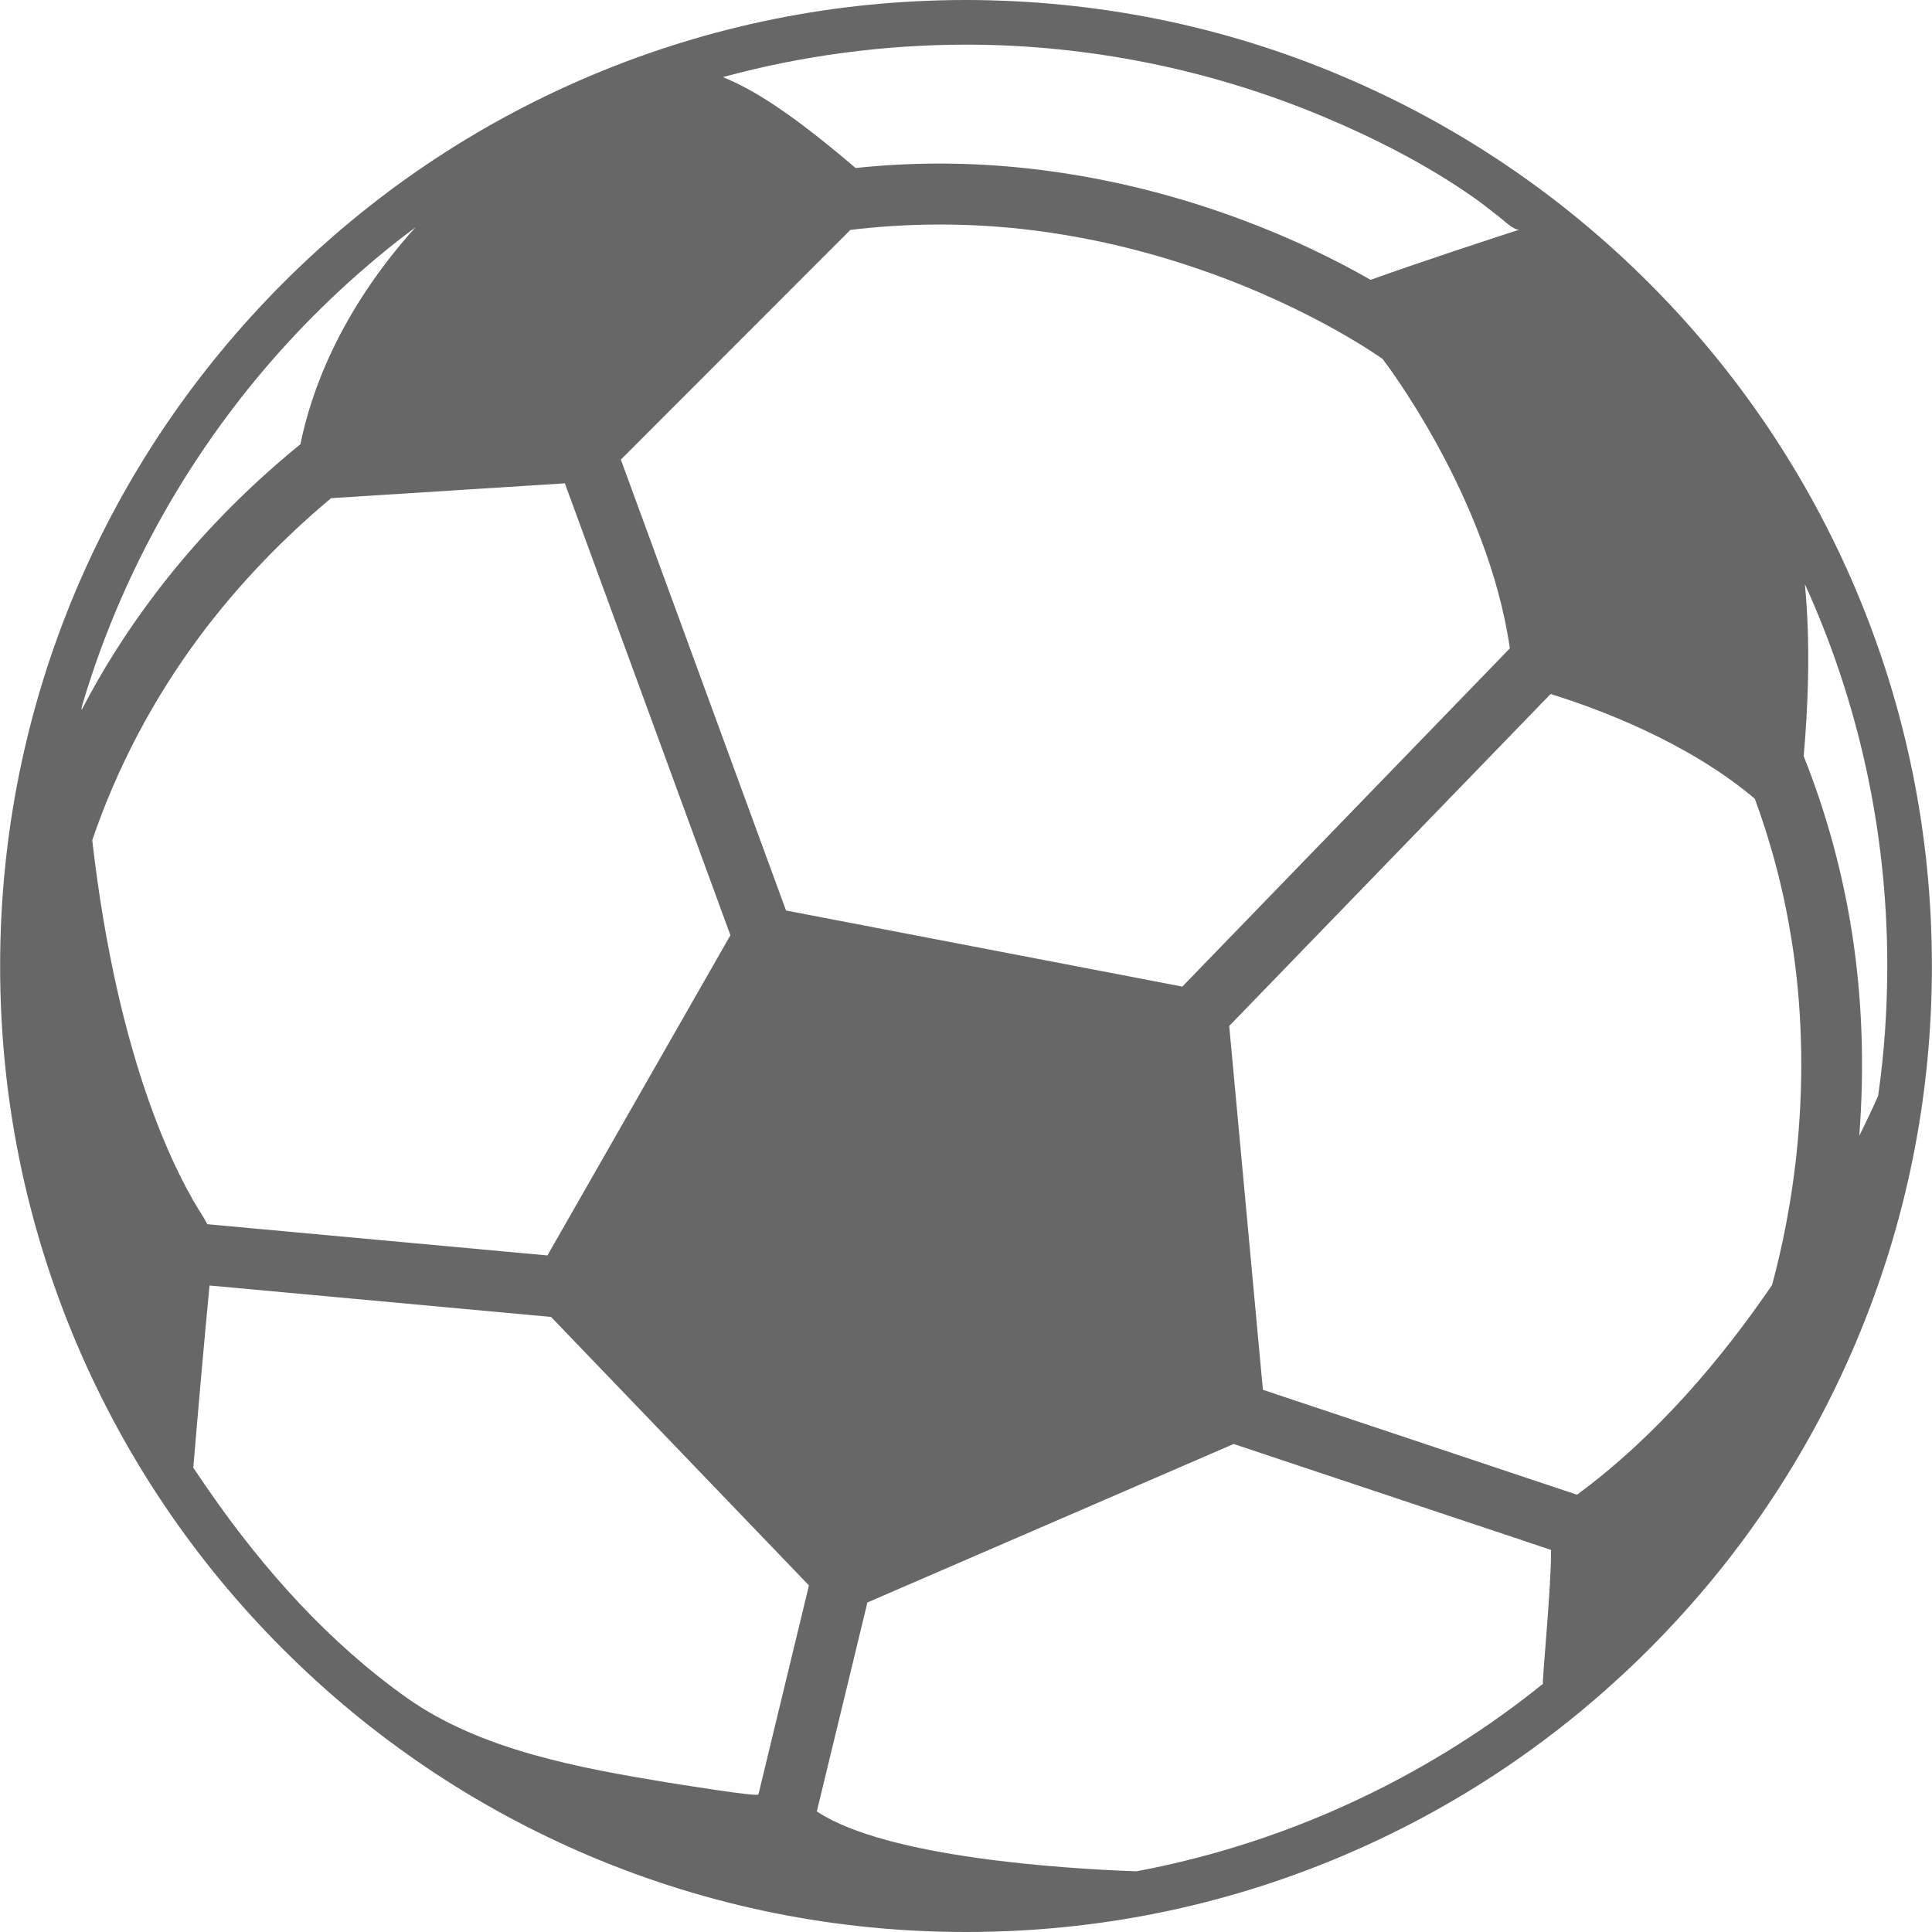 <svg width="62" height="62" viewBox="0 0 62 62" fill="none" xmlns="http://www.w3.org/2000/svg">
<path d="M9.088 9.078C11.934 6.232 15.248 3.998 18.941 2.435C22.763 0.821 26.82 0 31.007 0C35.188 0.007 39.245 0.821 43.067 2.442C46.759 4.005 50.074 6.238 52.92 9.084C55.765 11.93 57.999 15.244 59.562 18.937C61.177 22.759 61.997 26.816 61.997 31.003C61.997 35.184 61.177 39.247 59.562 43.07C57.999 46.762 55.765 50.077 52.92 52.922C50.074 55.768 46.759 58.002 43.067 59.565C39.245 61.18 35.188 62 31.001 62C26.82 62 22.756 61.179 18.934 59.565C15.242 58.002 11.927 55.768 9.081 52.922C6.236 50.077 4.002 46.762 2.439 43.07C0.824 39.247 0.004 35.191 0.004 31.003C0.004 26.823 0.824 22.759 2.439 18.937C4.009 15.238 6.242 11.93 9.088 9.078ZM48.16 7C47.88 6.785 47.606 6.558 47.319 6.356C45.815 5.301 44.148 4.448 42.455 3.738C38.847 2.227 34.927 1.433 31.007 1.433C28.396 1.433 25.719 1.784 23.199 2.475C24.196 2.878 25.413 3.647 27.458 5.392C29.158 5.21 30.877 5.203 32.602 5.366C34.856 5.581 37.122 6.082 39.336 6.864C41.335 7.567 42.917 8.368 43.985 8.98C45.62 8.394 47.73 7.704 48.772 7.365C48.609 7.417 48.27 7.085 48.16 7ZM19.924 14.749L25.224 29.219L37.942 31.661L48.453 20.806C47.743 15.883 44.37 11.52 44.37 11.52C44.35 11.507 42.149 9.918 38.62 8.687C36.562 7.964 34.465 7.502 32.375 7.306C30.669 7.15 28.969 7.176 27.289 7.378L19.924 14.749ZM59.438 29.968C59.764 32.071 59.835 34.253 59.666 36.447C59.92 35.939 60.122 35.51 60.272 35.164C60.467 33.803 60.565 32.41 60.565 30.99C60.565 26.627 59.62 22.479 57.921 18.748C58.11 20.701 58.019 22.727 57.882 24.264C58.611 26.093 59.132 28.001 59.438 29.968ZM56.866 41.24C57.166 40.139 57.517 38.538 57.693 36.617C57.888 34.448 57.83 32.293 57.504 30.228C57.257 28.646 56.859 27.109 56.312 25.631C54.17 23.821 51.331 22.759 49.761 22.271L39.447 32.924L40.528 44.6L50.608 47.967C53.174 46.078 55.27 43.578 56.866 41.24ZM26.234 58.145C28.48 59.617 34.159 59.968 36.464 60.053C39.004 59.578 41.472 58.764 43.797 57.644C45.828 56.667 47.756 55.456 49.514 54.036C49.481 53.977 49.788 50.871 49.775 49.738L39.59 46.339L27.836 51.425L26.214 58.125C26.227 58.139 26.234 58.145 26.234 58.145ZM6.705 47.837C8.456 50.363 10.553 52.714 13.073 54.498C15.437 56.165 18.602 56.738 21.415 57.201C21.63 57.233 24.319 57.676 24.339 57.585L25.96 50.878L17.684 42.262L6.724 41.253C6.555 42.998 6.333 45.544 6.203 47.101C6.372 47.348 6.535 47.596 6.705 47.837ZM6.535 39.072C6.574 39.137 6.613 39.208 6.652 39.286L17.567 40.289L23.44 30.013L18.127 15.511L10.625 15.987C9.029 17.322 7.616 18.806 6.418 20.408C4.92 22.421 3.755 24.628 2.96 26.966C3.794 34.207 5.715 37.815 6.535 39.072ZM2.622 22.779C3.266 21.535 4.022 20.337 4.875 19.197C6.223 17.393 7.825 15.733 9.641 14.255C9.974 12.607 10.885 10.015 13.334 7.293C13.288 7.326 13.243 7.365 13.197 7.398C13.047 7.508 12.904 7.625 12.754 7.736C11.068 9.065 9.531 10.569 8.17 12.223C5.643 15.303 3.735 18.878 2.615 22.714C2.622 22.74 2.622 22.759 2.622 22.779Z" fill="#676767"/>
</svg>
